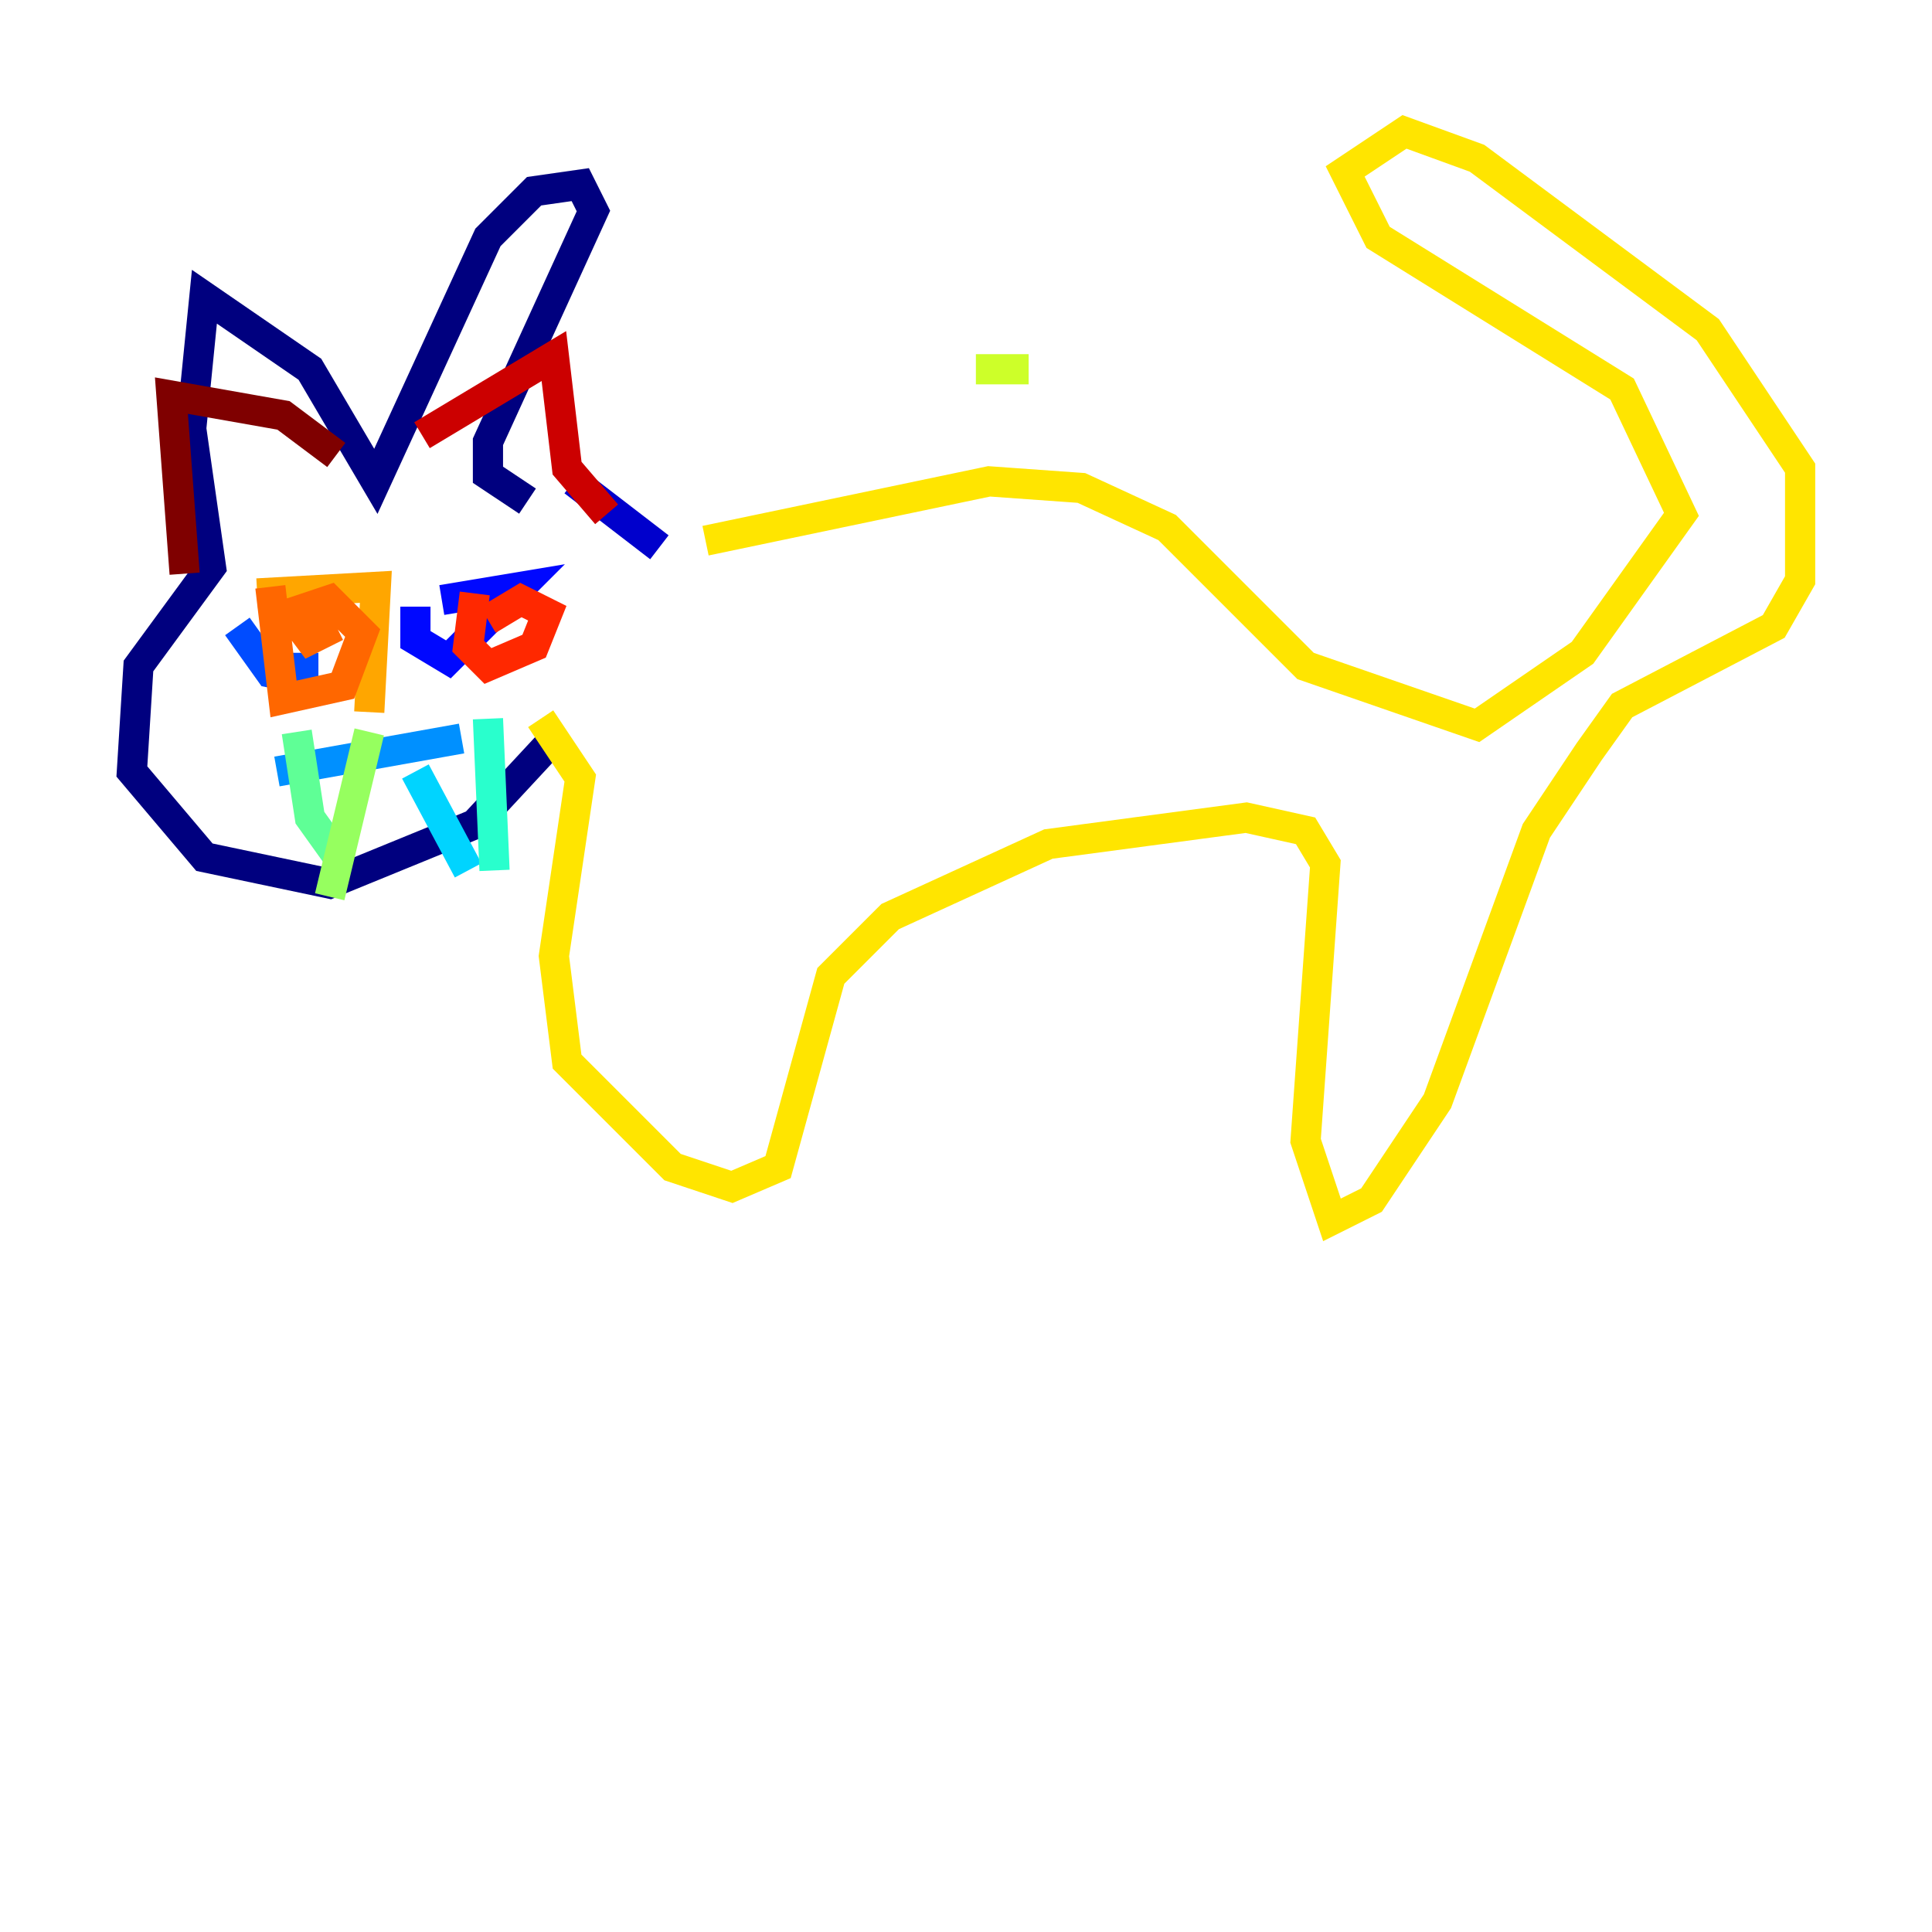 <?xml version="1.0" encoding="utf-8" ?>
<svg baseProfile="tiny" height="128" version="1.2" viewBox="0,0,128,128" width="128" xmlns="http://www.w3.org/2000/svg" xmlns:ev="http://www.w3.org/2001/xml-events" xmlns:xlink="http://www.w3.org/1999/xlink"><defs /><polyline fill="none" points="34.949,33.201 32.328,31.454 32.328,29.27 39.317,13.979 38.444,12.232 35.386,12.669 32.328,15.727 24.901,31.891 20.532,24.464 13.543,19.659 12.669,28.396 13.979,37.57 9.174,44.123 8.737,51.113 13.543,56.792 21.843,58.539 31.454,54.608 37.133,48.492" stroke="#00007f" stroke-width="2" /><polyline fill="none" points="38.007,31.891 43.686,36.259" stroke="#0000cc" stroke-width="2" /><polyline fill="none" points="27.522,40.191 27.522,42.375 29.706,43.686 34.512,38.88 29.27,39.754" stroke="#0008ff" stroke-width="2" /><polyline fill="none" points="15.727,41.502 17.911,44.56 20.096,44.997 20.096,43.249" stroke="#004cff" stroke-width="2" /><polyline fill="none" points="18.348,51.113 30.58,48.928" stroke="#0090ff" stroke-width="2" /><polyline fill="none" points="27.522,51.113 31.017,57.666" stroke="#00d4ff" stroke-width="2" /><polyline fill="none" points="32.328,47.618 32.764,57.666" stroke="#29ffcd" stroke-width="2" /><polyline fill="none" points="19.659,48.492 20.532,54.171 22.717,57.229" stroke="#5fff96" stroke-width="2" /><polyline fill="none" points="24.464,48.492 21.843,59.413" stroke="#96ff5f" stroke-width="2" /><polyline fill="none" points="64.655,24.464 68.15,24.464" stroke="#cdff29" stroke-width="2" /><polyline fill="none" points="46.744,35.822 65.529,31.891 71.645,32.328 77.324,34.949 86.498,44.123 97.857,48.055 104.846,43.249 111.399,34.075 107.468,25.775 91.304,15.727 89.12,11.358 93.051,8.737 97.857,10.485 113.147,21.843 119.263,31.017 119.263,38.444 117.515,41.502 107.468,46.744 105.283,49.802 101.788,55.044 95.236,72.956 90.867,79.508 88.246,80.819 86.498,75.577 87.809,57.229 86.498,55.044 82.567,54.171 69.461,55.918 58.976,60.724 55.044,64.655 51.55,77.324 48.492,78.635 44.56,77.324 37.57,70.335 36.696,63.345 38.444,51.55 35.822,47.618" stroke="#ffe500" stroke-width="2" /><polyline fill="none" points="17.038,39.317 24.901,38.88 24.464,47.181" stroke="#ffa600" stroke-width="2" /><polyline fill="none" points="17.911,38.88 18.785,46.307 22.717,45.433 24.027,41.939 21.843,39.754 19.222,40.628 20.532,42.375 22.28,41.502" stroke="#ff6700" stroke-width="2" /><polyline fill="none" points="31.454,39.317 31.017,42.812 32.328,44.123 35.386,42.812 36.259,40.628 34.512,39.754 32.328,41.065" stroke="#ff2800" stroke-width="2" /><polyline fill="none" points="27.959,28.833 36.696,23.59 37.57,31.017 40.191,34.075" stroke="#cc0000" stroke-width="2" /><polyline fill="none" points="22.28,30.143 18.785,27.522 11.358,26.212 12.232,38.007" stroke="#7f0000" stroke-width="2" /></svg>